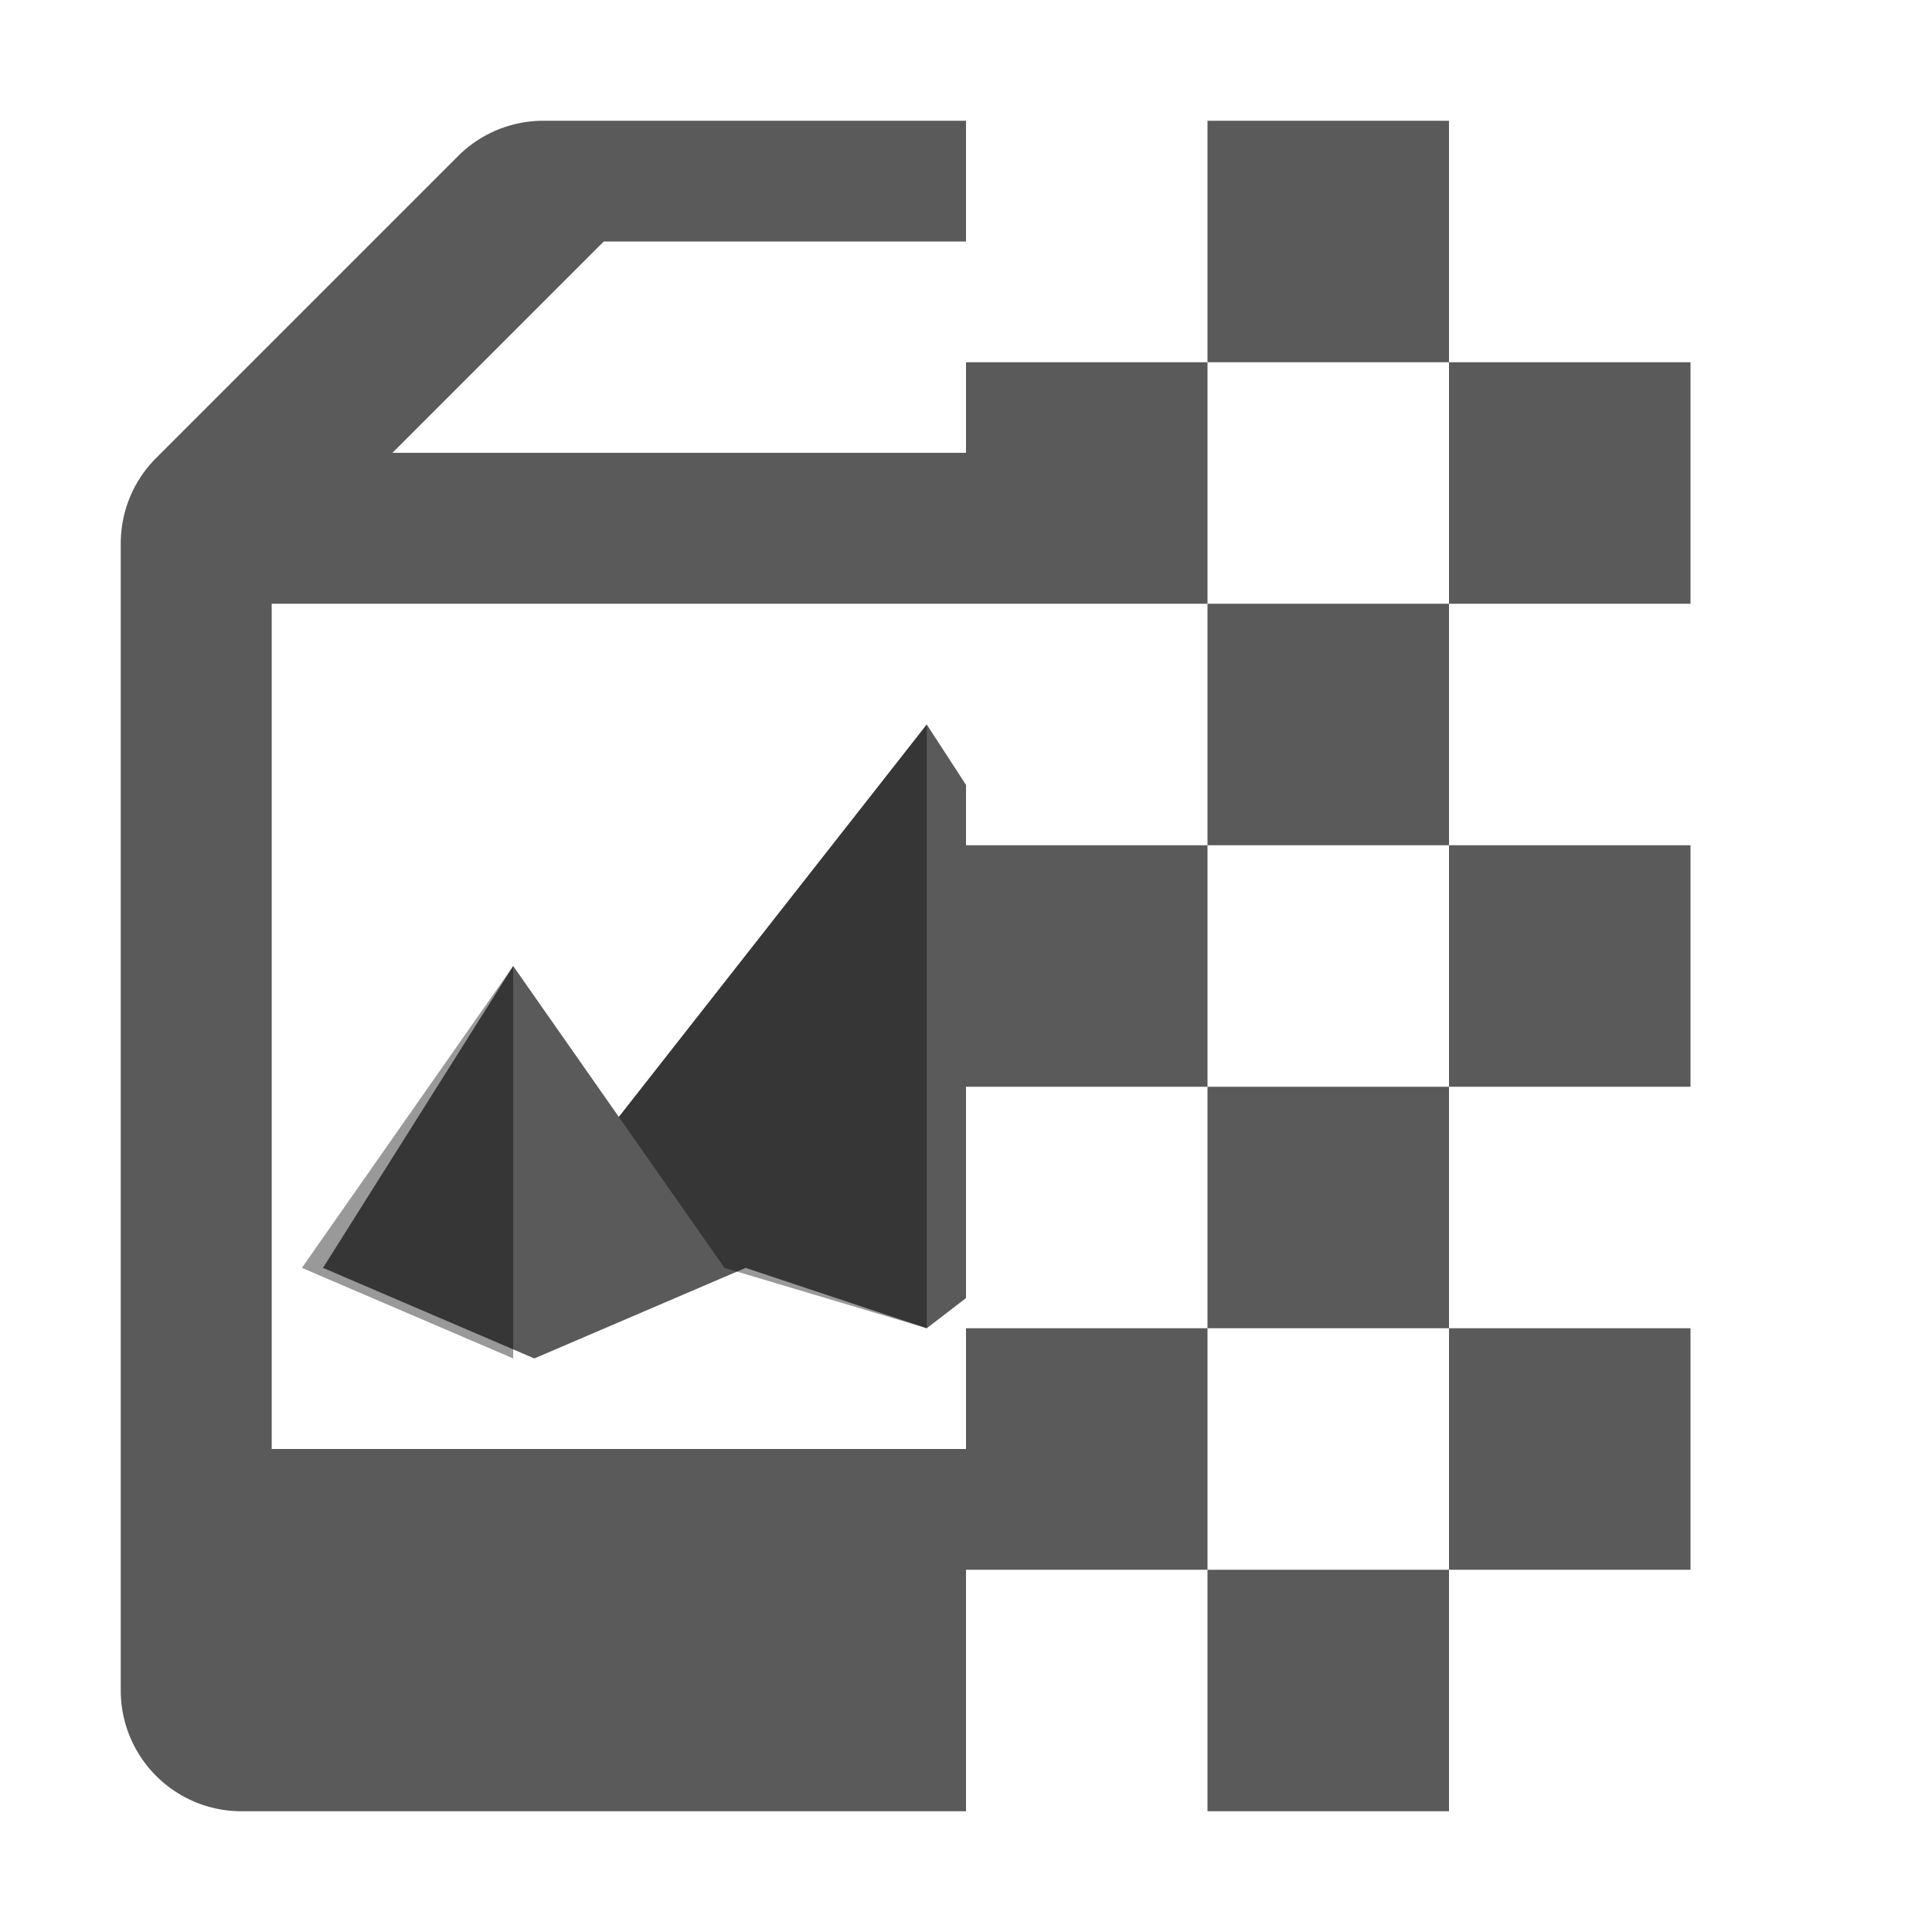 <svg xmlns="http://www.w3.org/2000/svg" width="16" height="16"><path fill="#5a5a5a" d="M1 14a1 1 0 0 0 1 1h6v-2h2v-2H8v1H2.25V5H10V3H8v.75H3.25L5 2h3V1H4.5a1 1 0 0 0-.707.293l-2.5 2.5A1 1 0 0 0 1 4.5Zm6.675-8L8 6.5V7h2v2H8v1.75l-.325.25-1.5-.5-1.75.75-1.75-.75L4.25 8l.875 1.25ZM10 3h2V1h-2zm2 0v2h2V3zm0 2h-2v2h2zm0 2v2h2V7zm0 2h-2v2h2zm0 2v2h2v-2zm0 2h-2v2h2z"/><path fill-opacity=".4" d="M7.675 6v5L6 10.5l-.875-1.25zM4.25 8v3.25L2.5 10.5"/></svg>